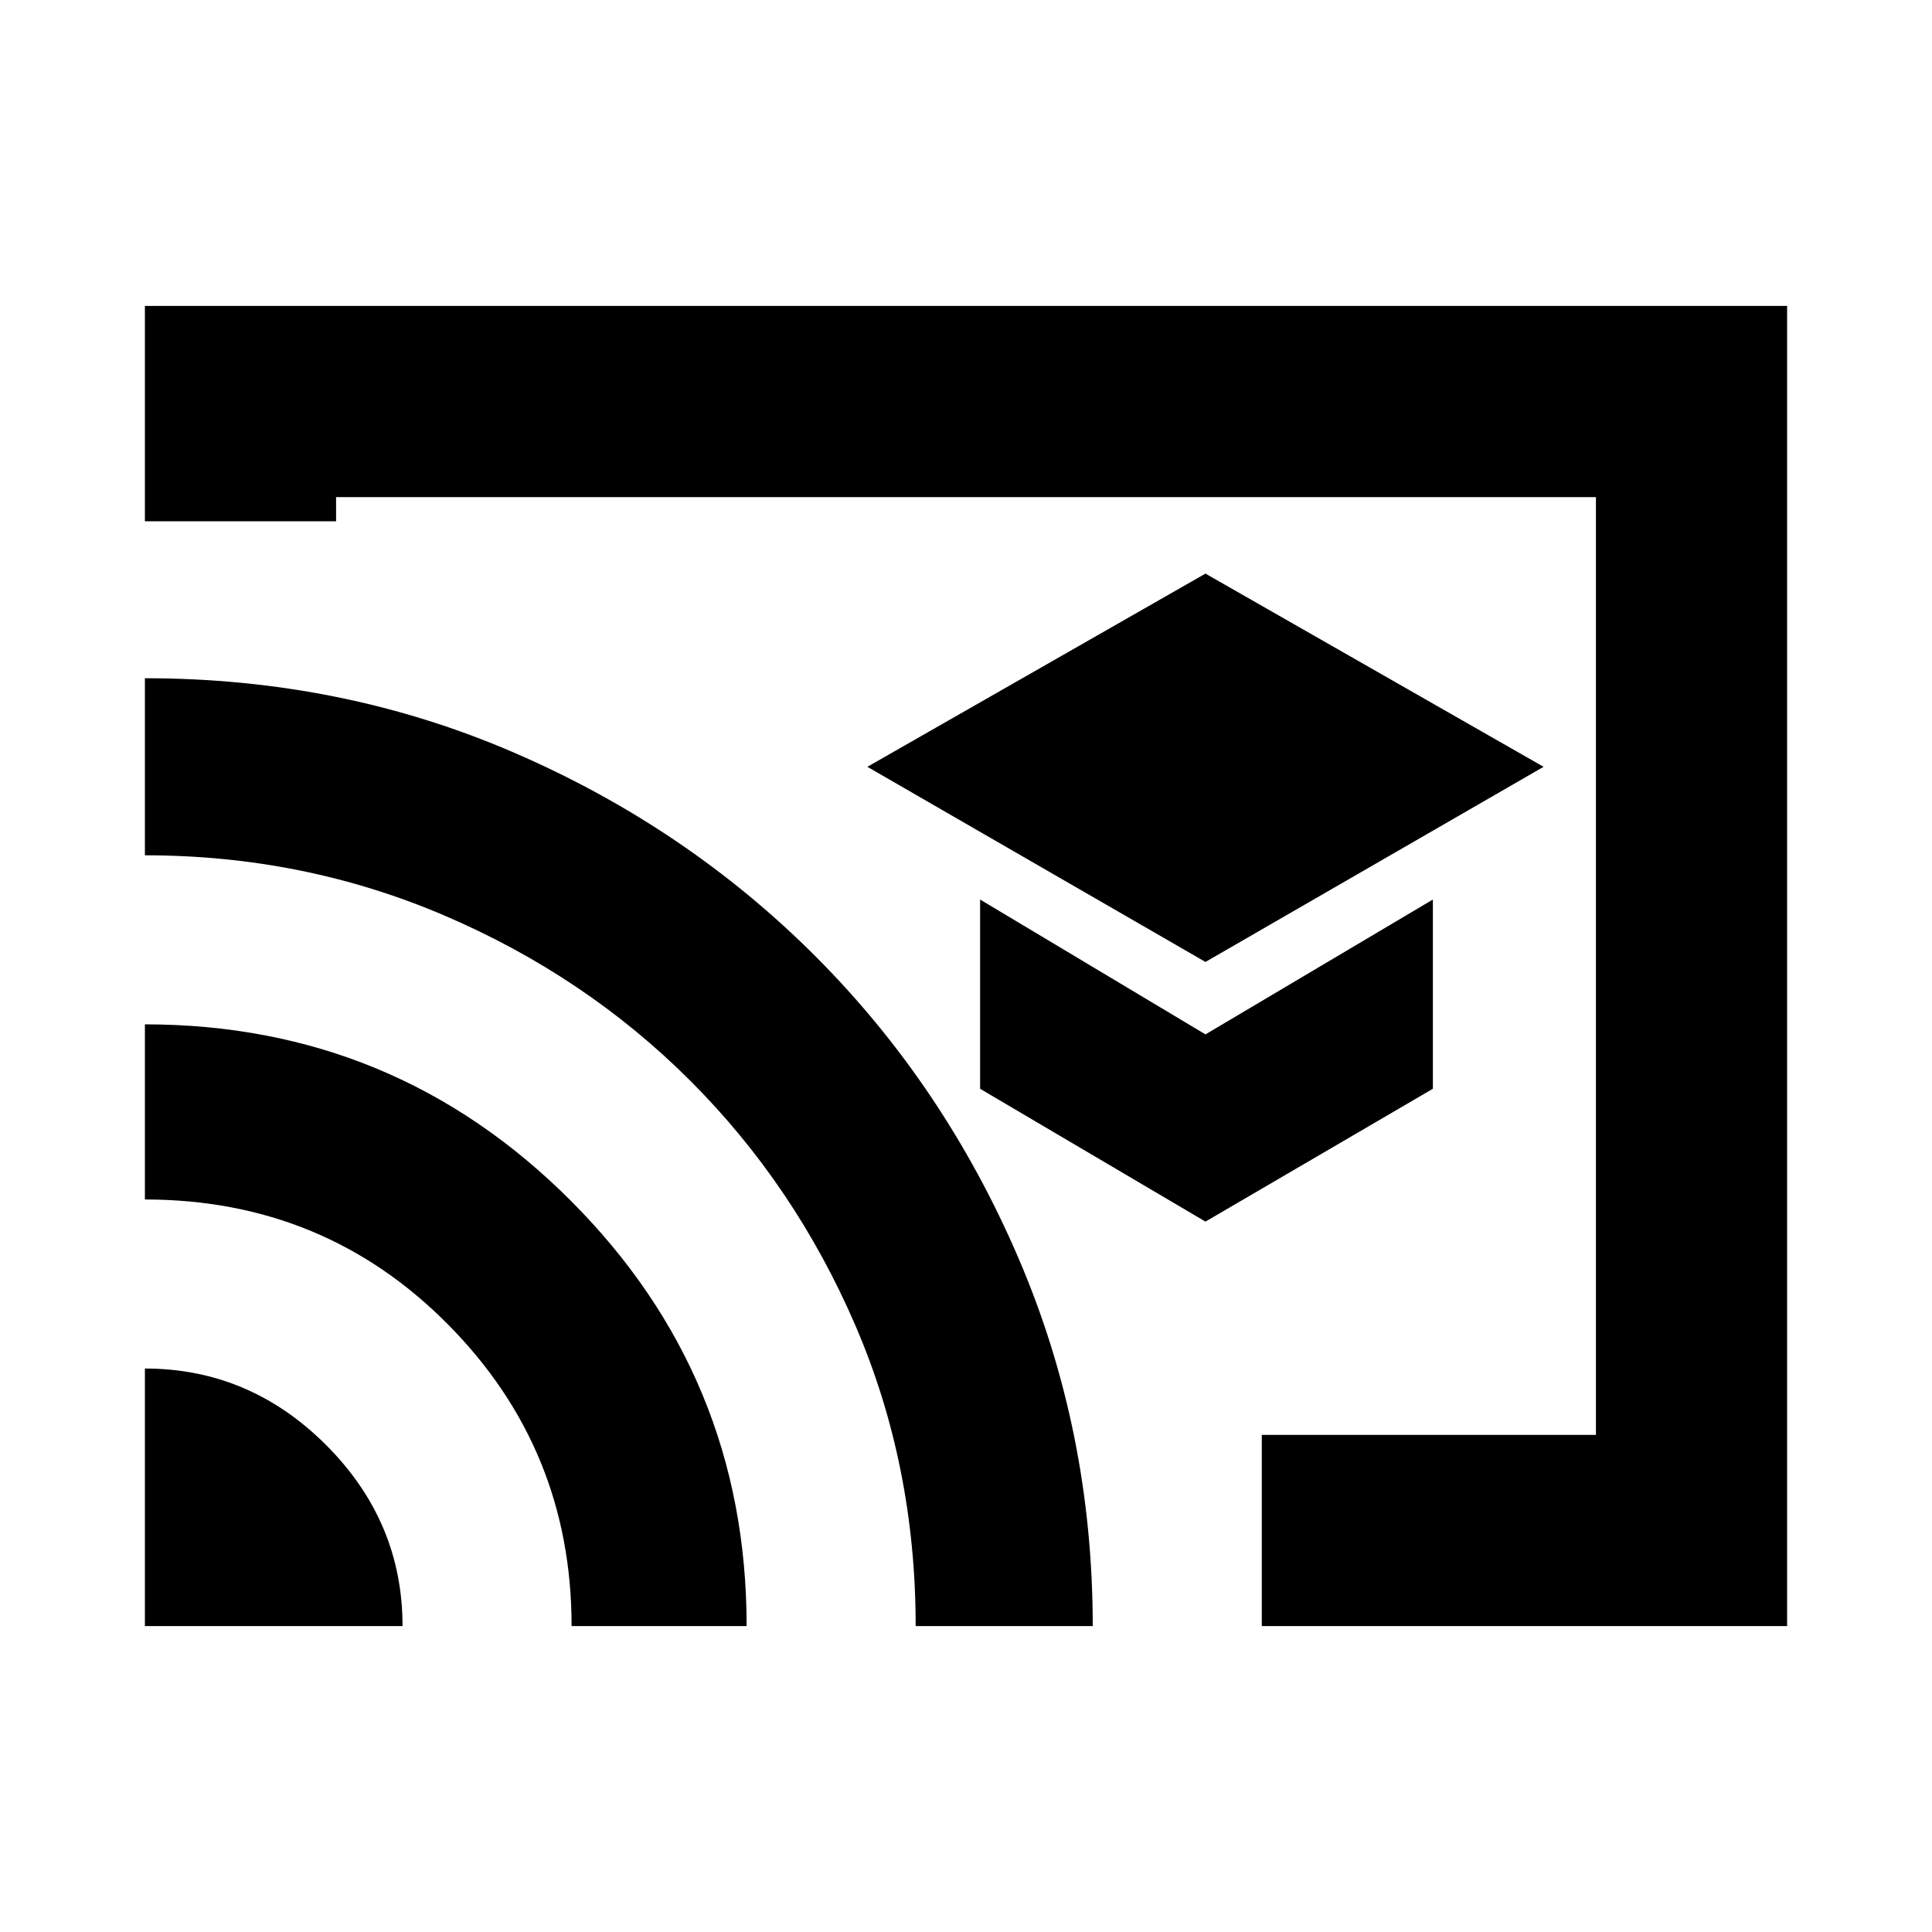 <svg xmlns="http://www.w3.org/2000/svg" height="20" width="20"><path d="m12.479 9.958 3.5-2.02-3.5-2-3.5 2Zm0 2.688 2.354-1.375V9.312l-2.354 1.396-2.333-1.396v1.959Zm.583 4.187v-1.979h3.459V5.146H3.479v.25H1.5V3.167h17v13.666Zm-11.562 0h2.667q0-1.083-.792-1.875-.792-.791-1.875-.791Zm4.417 0h1.812q0-2.583-1.823-4.406-1.823-1.823-4.406-1.823v1.813q1.854 0 3.135 1.291Q5.917 15 5.917 16.833ZM1.5 7.021v1.833q1.646 0 3.104.625 1.458.625 2.542 1.709 1.083 1.083 1.708 2.531.625 1.448.625 3.114h1.833q0-2.021-.77-3.812-.771-1.792-2.104-3.125-1.334-1.334-3.115-2.104-1.781-.771-3.823-.771ZM9 11Z"/></svg>